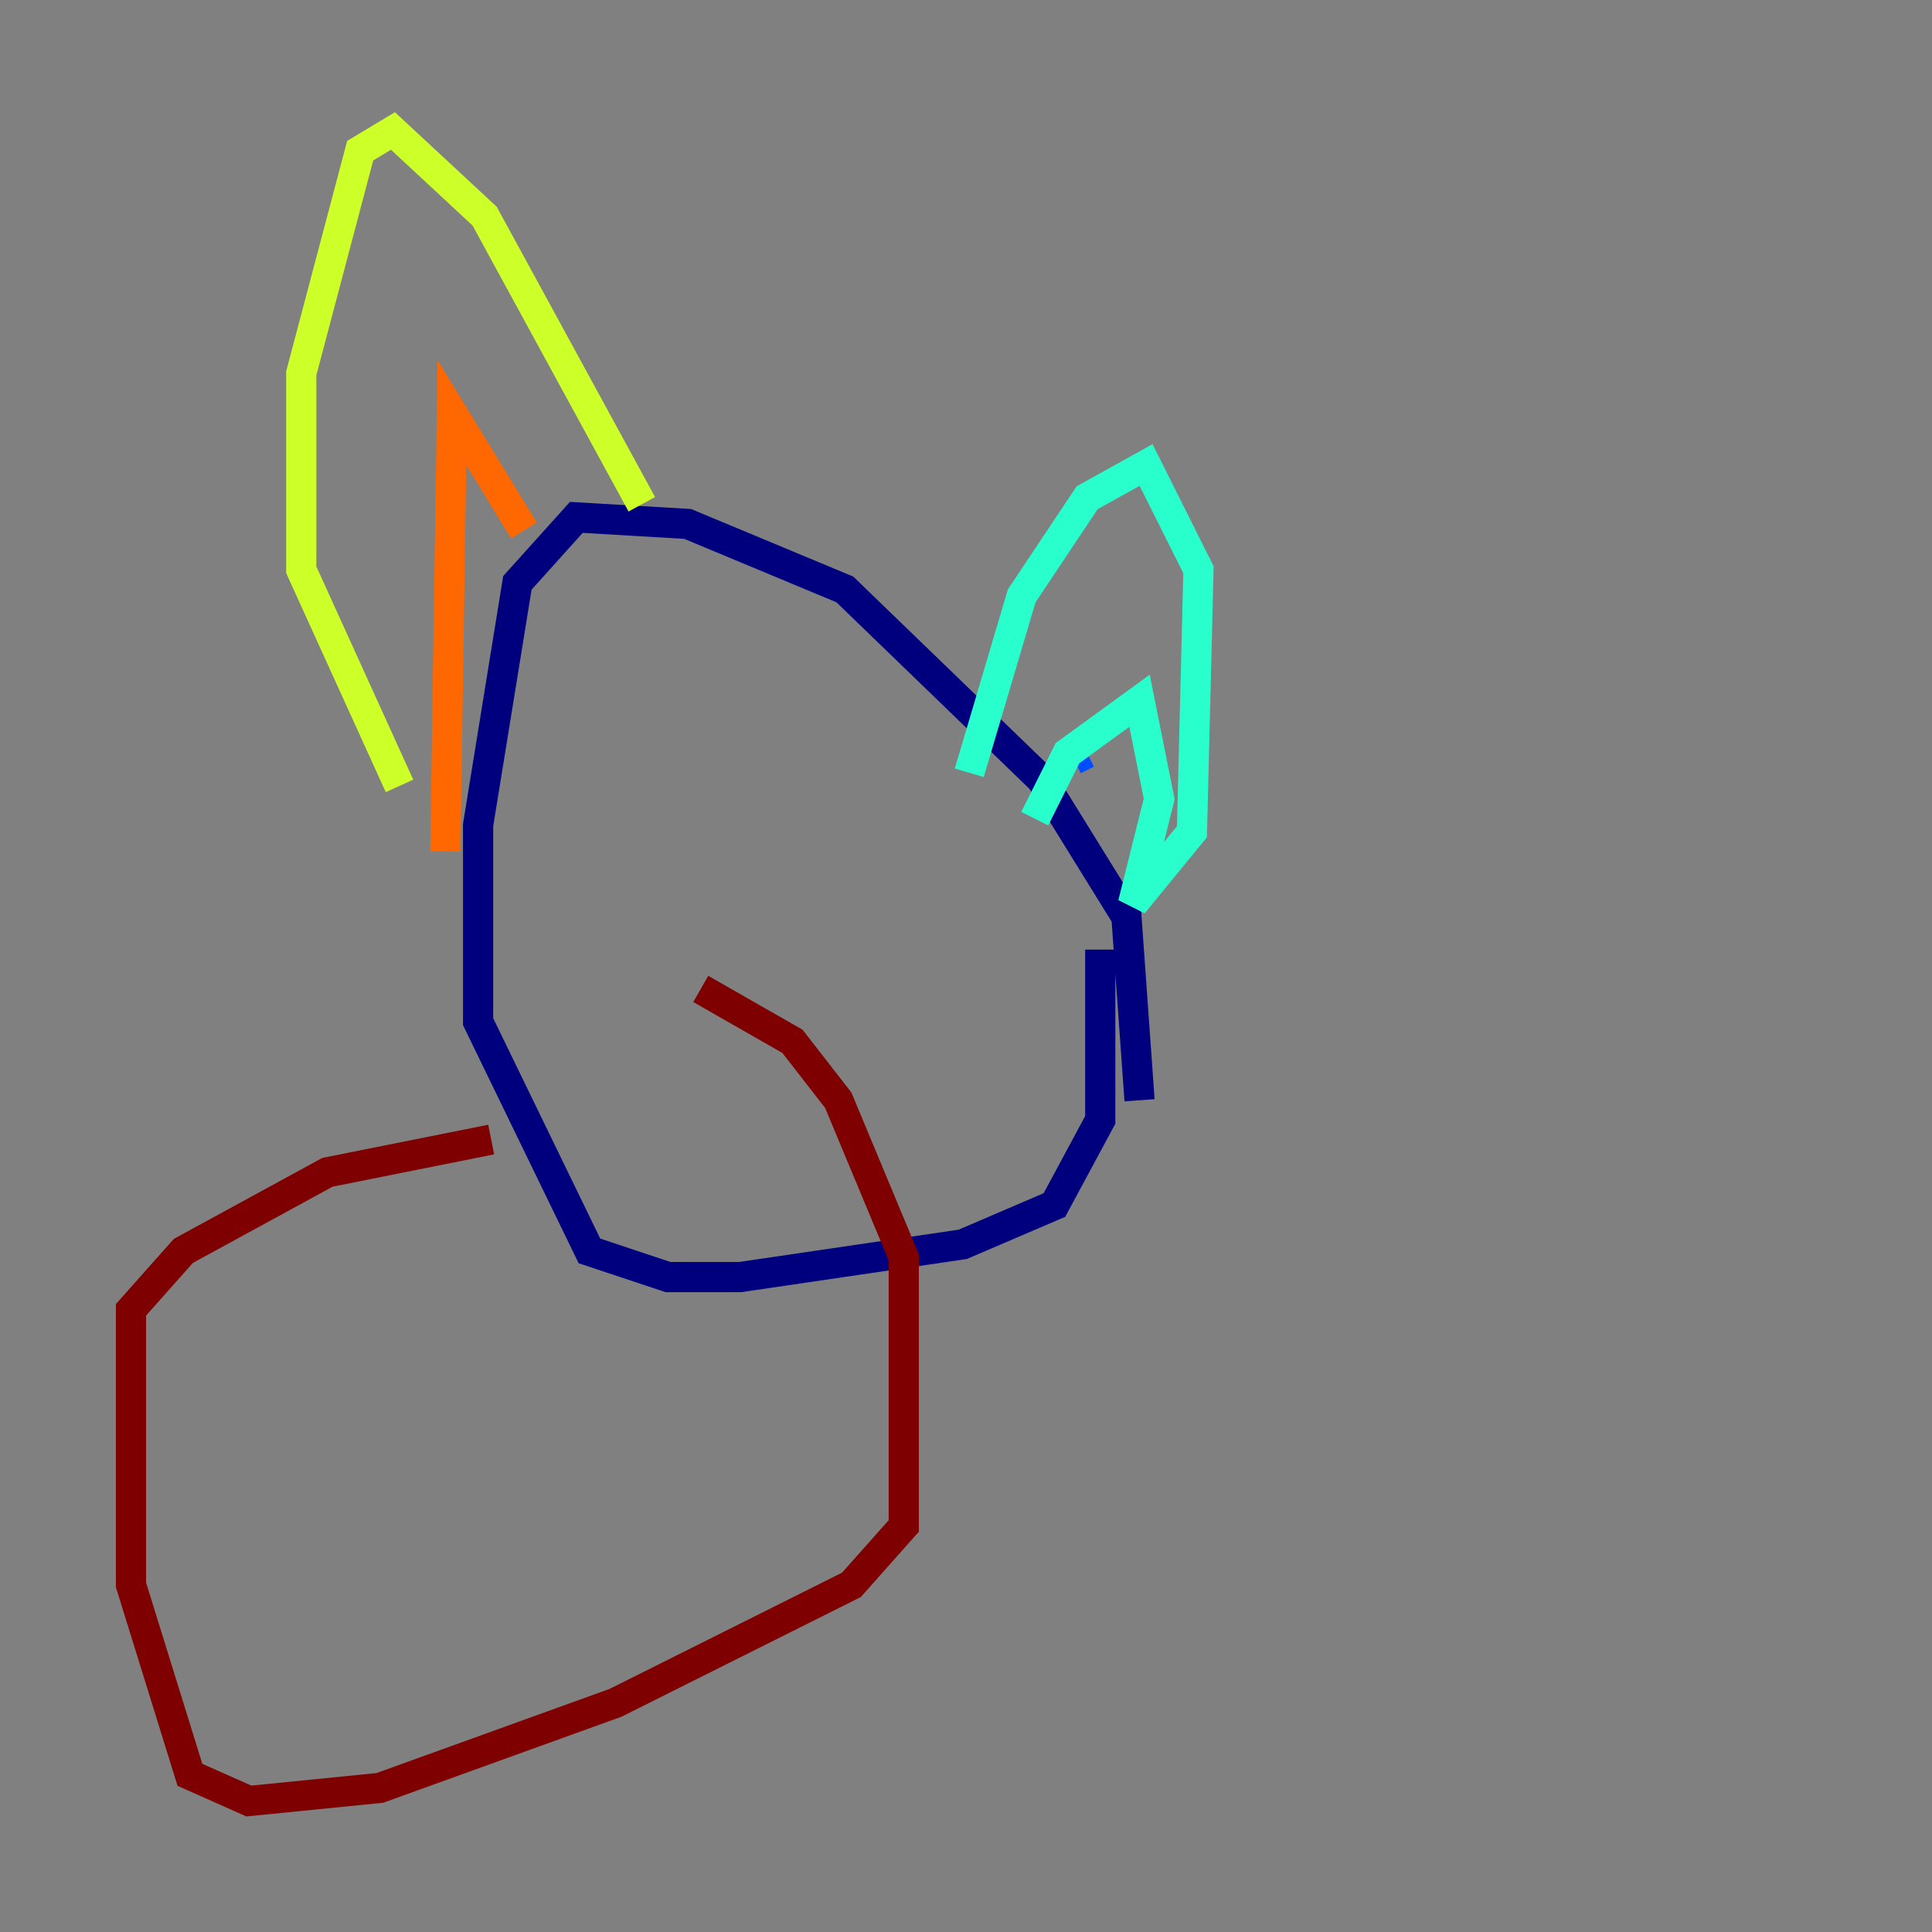 <?xml version="1.0" encoding="utf-8" ?>
<svg baseProfile="tiny" height="128" version="1.2" viewBox="0,0,128,128" width="128" xmlns="http://www.w3.org/2000/svg" xmlns:ev="http://www.w3.org/2001/xml-events" xmlns:xlink="http://www.w3.org/1999/xlink"><rect x="0" y="0" width="128" height="128" fill="#808080" stroke="none"/><defs /><polyline fill="none" points="75.498,72.895 74.63,60.746 68.99,51.634 55.973,39.051 45.559,34.712 38.183,34.278 34.278,38.617 31.675,54.671 31.675,67.688 39.051,82.875 44.258,84.61 49.031,84.61 63.783,82.441 69.858,79.837 72.895,74.197 72.895,62.915" stroke="#00007f" stroke-width="2" /><polyline fill="none" points="72.027,49.898 71.159,50.332" stroke="#004cff" stroke-width="2" /><polyline fill="none" points="68.556,54.237 70.725,49.898 75.498,46.427 76.8,52.936 75.064,59.878 78.969,55.105 79.403,37.749 75.932,30.807 72.027,32.976 67.688,39.485 64.217,51.2" stroke="#29ffcd" stroke-width="2" /><polyline fill="none" points="42.522,33.41 32.108,14.319 26.034,8.678 23.864,9.98 19.959,24.732 19.959,37.749 26.468,52.068" stroke="#cdff29" stroke-width="2" /><polyline fill="none" points="34.712,35.146 29.939,27.336 29.505,56.407" stroke="#ff6700" stroke-width="2" /><polyline fill="none" points="32.542,75.498 21.695,77.668 12.149,82.875 8.678,86.78 8.678,105.003 12.583,117.586 16.488,119.322 25.166,118.454 40.786,112.814 56.407,105.003 59.878,101.098 59.878,83.308 55.539,72.895 52.502,68.99 46.427,65.519" stroke="#7f0000" stroke-width="2" /></svg>